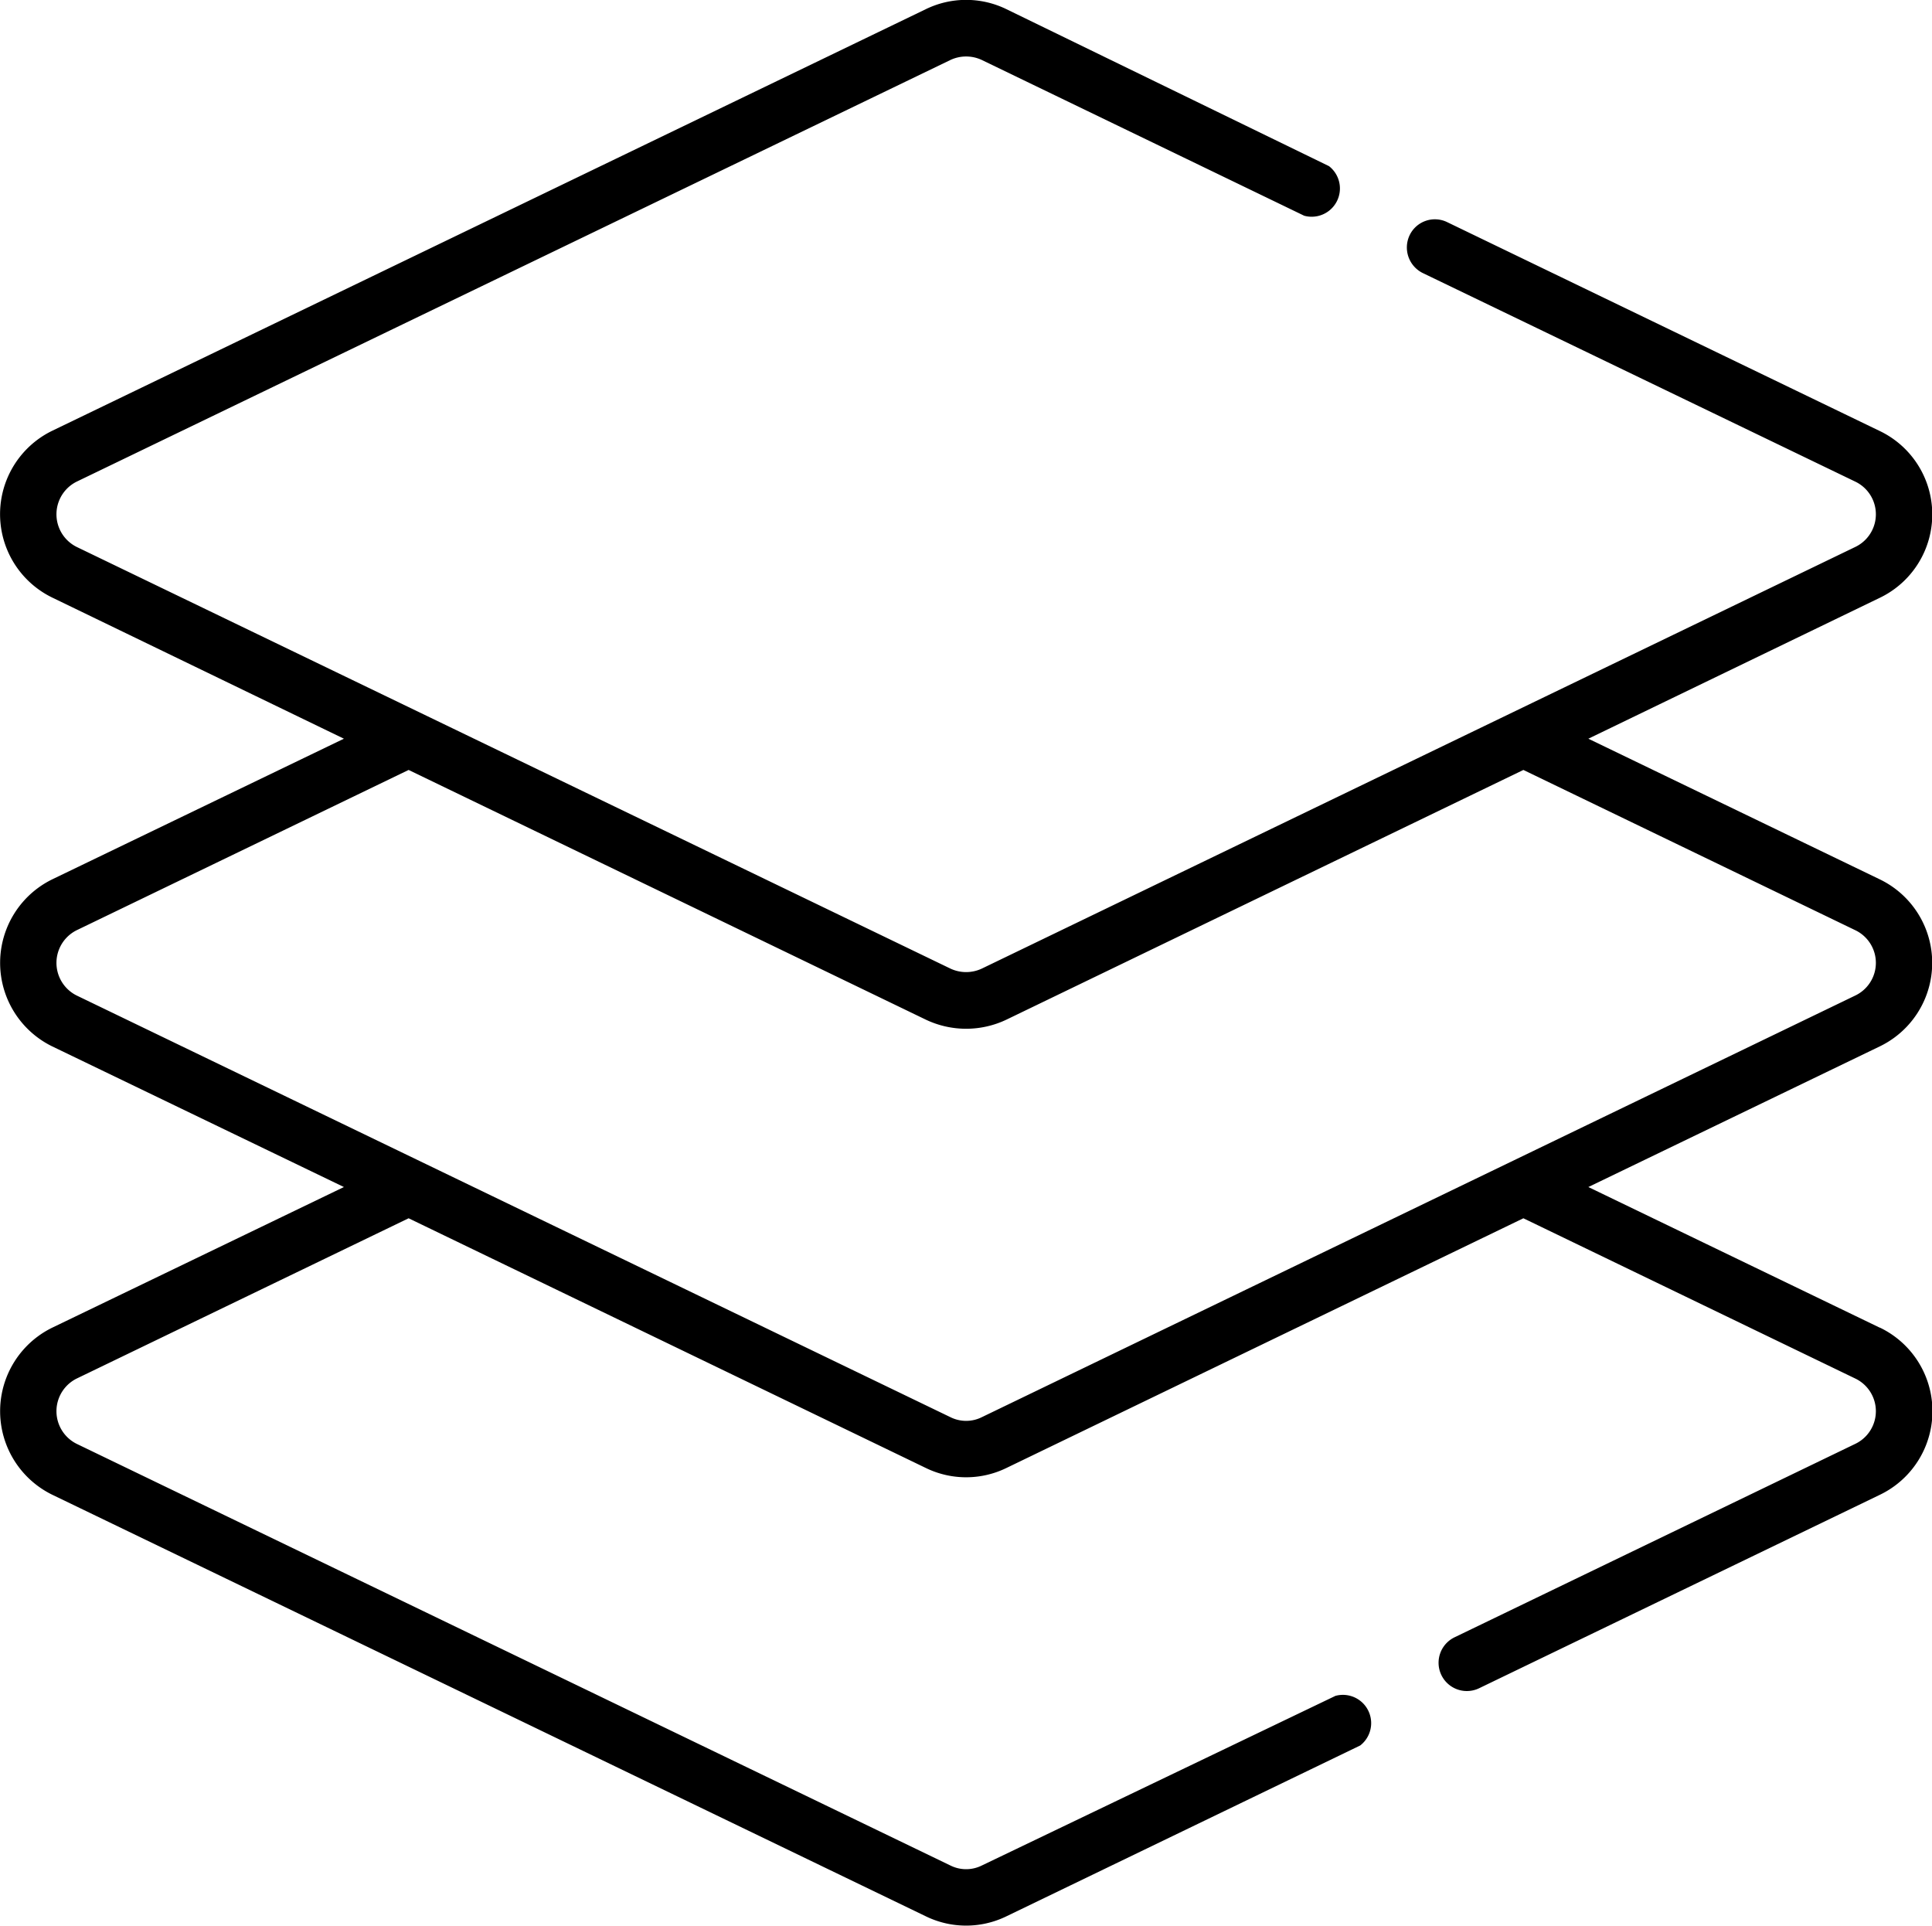 <svg xmlns="http://www.w3.org/2000/svg" xmlns:xlink="http://www.w3.org/1999/xlink" viewBox="0 0 77.92 77.66"><defs><style>.cls-1{fill:none;}.cls-2{clip-path:url(#clip-path);}</style><clipPath id="clip-path" transform="translate(0 -0.21)"><rect class="cls-1" width="78" height="78"/></clipPath></defs><title>design</title><g id="Layer_2" data-name="Layer 2"><g id="Layer_1-2" data-name="Layer 1"><g class="cls-2"><path d="M75.81,53.75,64.06,48.08l11.75-5.67a3.74,3.74,0,0,0,0-6.74L64.06,30l11.75-5.68a3.73,3.73,0,0,0,0-6.73L58.37,9.17a1.13,1.13,0,0,0-1.52.53,1.15,1.15,0,0,0,.53,1.52l17.44,8.41a1.46,1.46,0,0,1,0,2.64l-35.22,17a1.49,1.49,0,0,1-1.27,0L3.1,22.27a1.47,1.47,0,0,1,0-2.64l35.23-17a1.49,1.49,0,0,1,1.27,0l13,6.28a1.14,1.14,0,0,0,1-2L40.59.58a3.71,3.71,0,0,0-3.25,0l-35.23,17a3.74,3.74,0,0,0,0,6.73L13.87,30,2.11,35.67a3.75,3.75,0,0,0,0,6.74l11.76,5.67L2.11,53.75a3.75,3.75,0,0,0,0,6.74l35.23,17a3.71,3.71,0,0,0,3.25,0L54.86,70.6a1.14,1.14,0,0,0-1-2L39.6,75.44a1.42,1.42,0,0,1-1.27,0L3.1,58.44a1.47,1.47,0,0,1,0-2.64l13.38-6.46L37.34,59.41a3.71,3.71,0,0,0,3.25,0L61.44,49.34,74.82,55.8a1.46,1.46,0,0,1,0,2.64l-16.16,7.8a1.14,1.14,0,0,0,1,2.05l16.16-7.8a3.74,3.74,0,0,0,0-6.74ZM39.6,57.36a1.42,1.42,0,0,1-1.27,0L3.1,40.36a1.47,1.47,0,0,1,0-2.64l13.38-6.46L37.34,41.33a3.78,3.78,0,0,0,3.25,0L61.44,31.26l13.38,6.46a1.46,1.46,0,0,1,0,2.64Z" transform="translate(0 -0.21)"/></g></g></g></svg>